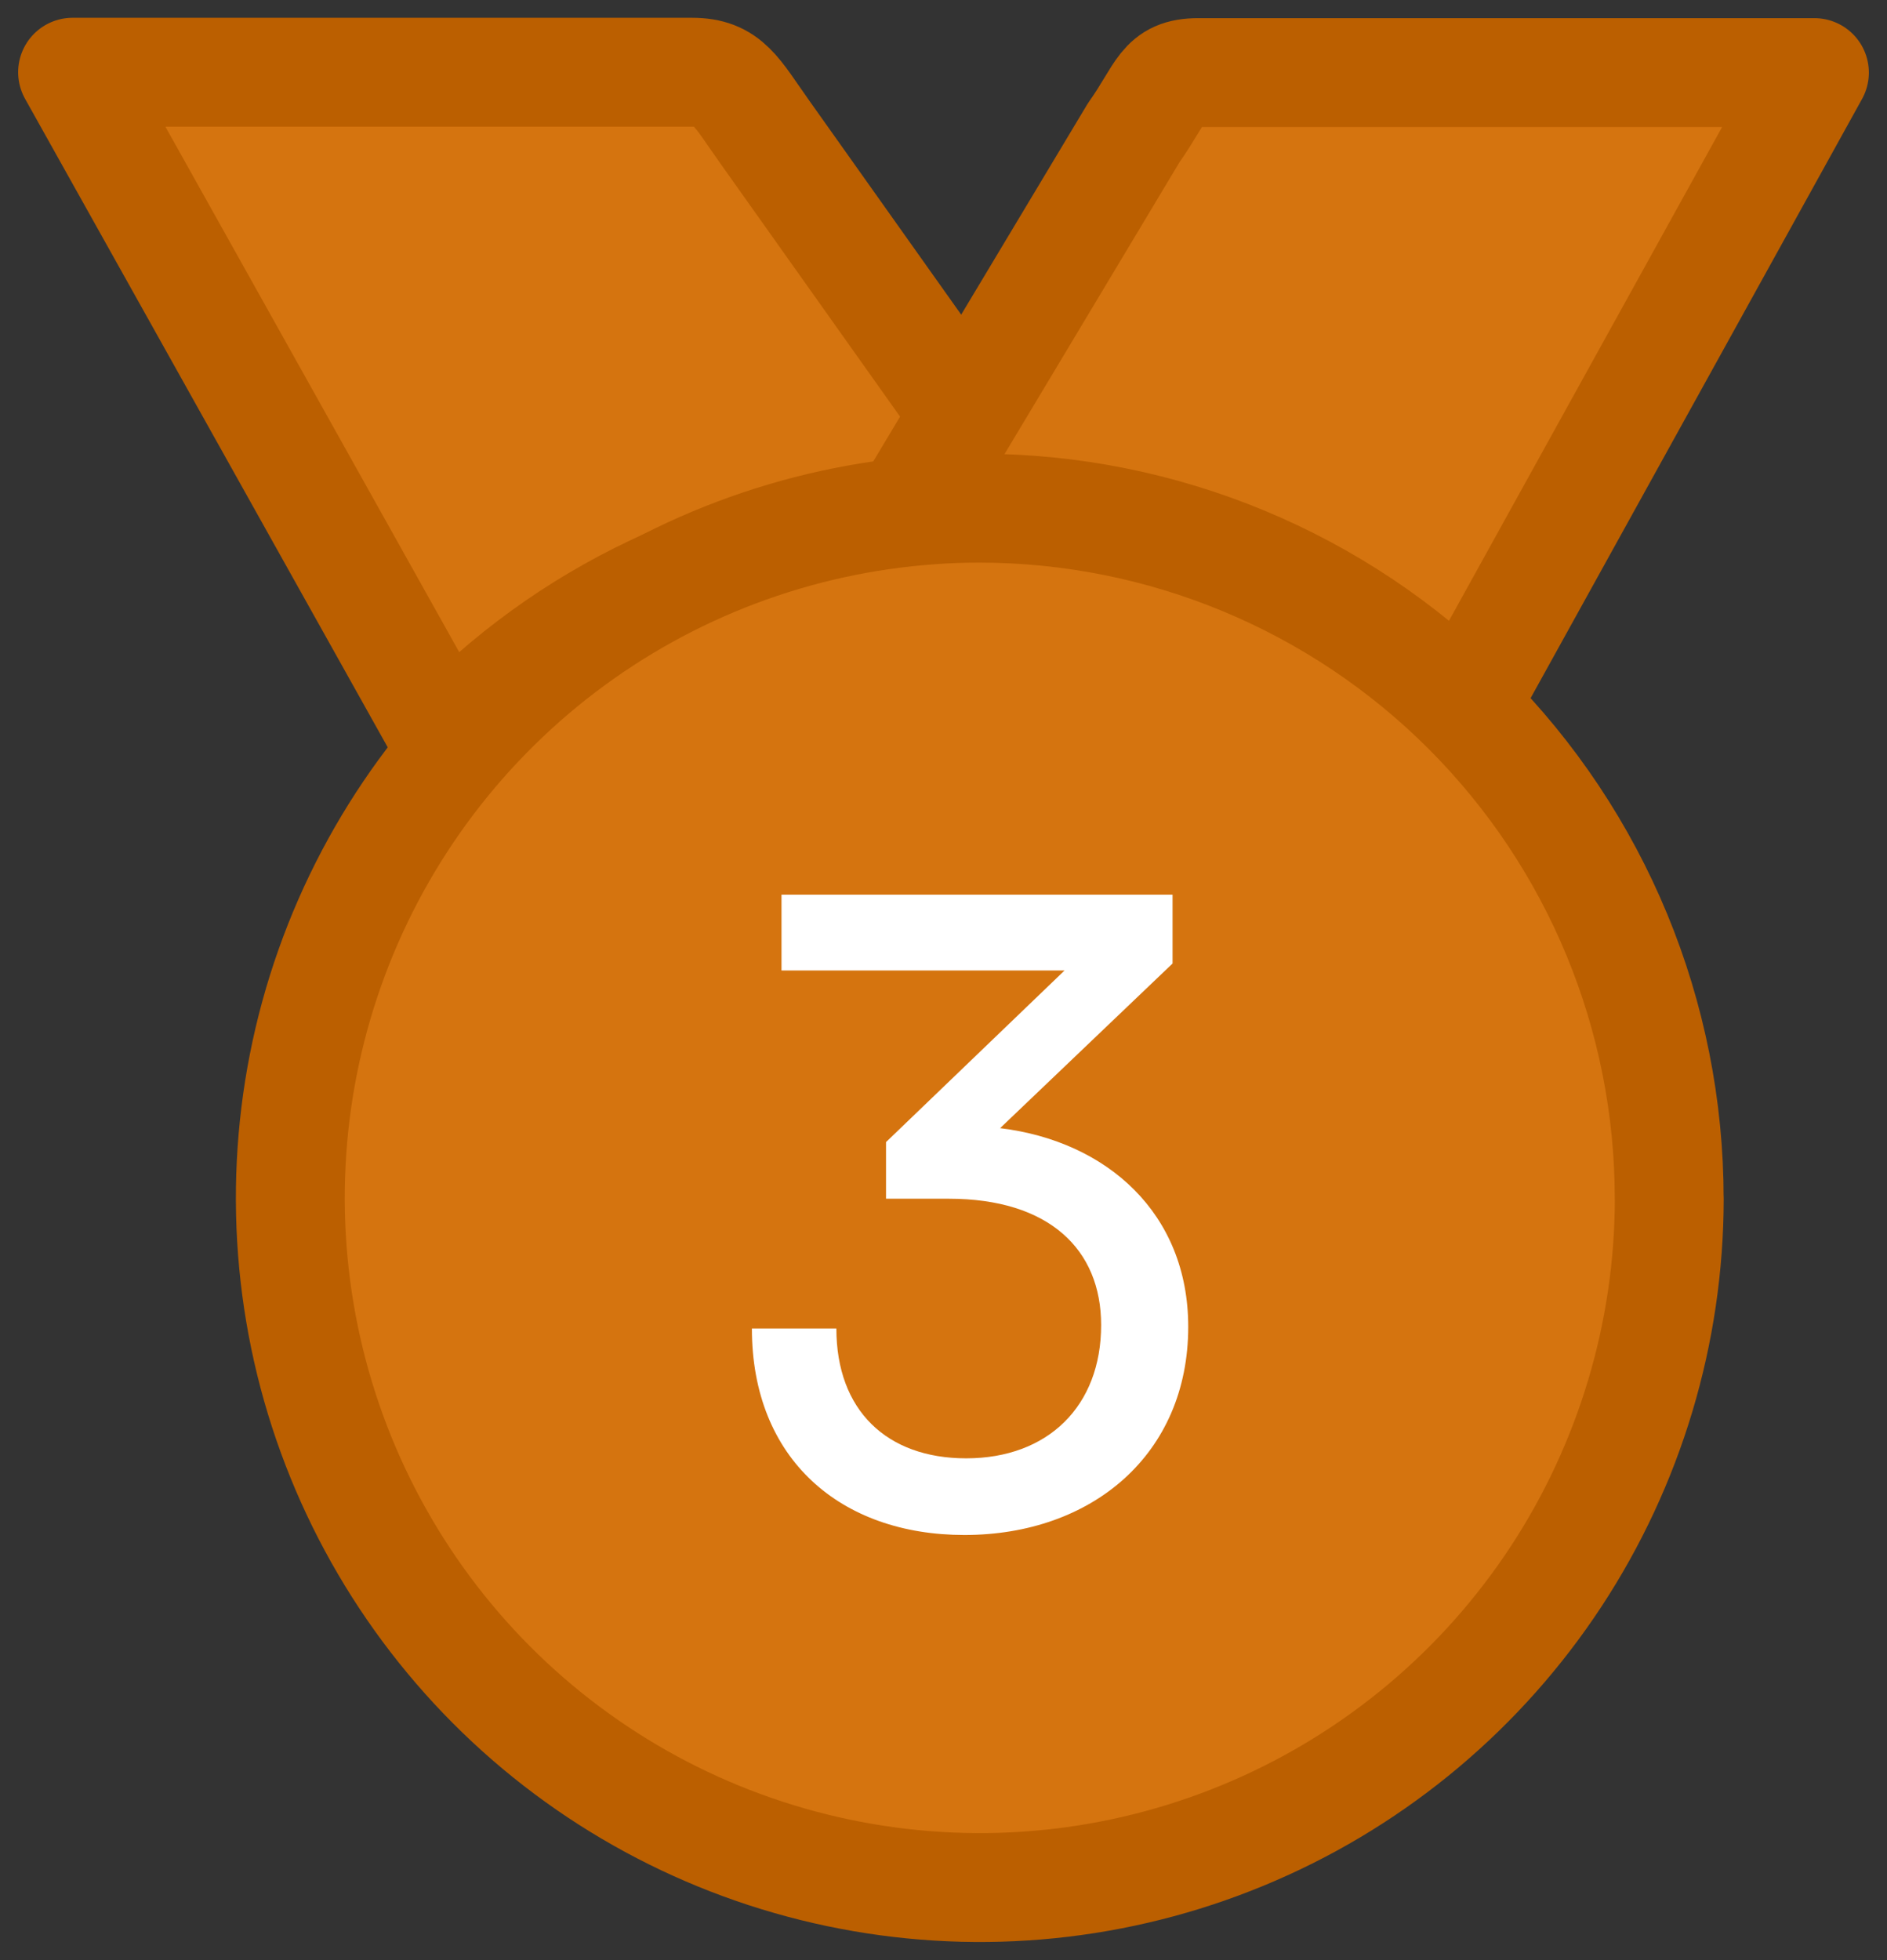<svg width="26" height="27" viewBox="0 0 26 27" fill="none" xmlns="http://www.w3.org/2000/svg">
<rect x="0" y="0" width="26" height="27" fill="#333333" stroke="none"/>
<path d="M13.32 5.737L12.427 7.228C10.035 7.393 7.793 8.452 6.146 10.195L1 0.995H9.533C10.033 0.995 10.14 1.259 10.541 1.823L13.32 5.737Z" fill="#D5740F" stroke="#BB5F00" stroke-width="1.5" stroke-miterlimit="10" stroke-linejoin="round"/>
<path d="M25 1L19.9 10.217C18.434 8.659 16.485 7.643 14.369 7.333C13.936 7.259 13.498 7.216 13.058 7.204C12.832 7.204 12.606 7.211 12.384 7.228L13.277 5.737L15.621 1.828C16.021 1.264 16.008 1 16.512 1H25Z" fill="#D5740F" stroke="#BB5F00" stroke-width="1.5" stroke-miterlimit="10" stroke-linejoin="round"/>
<path d="M23 16.512C22.998 18.362 22.455 20.171 21.44 21.717C20.424 23.263 18.979 24.479 17.282 25.215C15.585 25.952 13.71 26.177 11.887 25.862C10.064 25.548 8.372 24.709 7.019 23.447C5.667 22.185 4.712 20.555 4.272 18.759C3.833 16.962 3.927 15.075 4.544 13.332C5.161 11.588 6.274 10.062 7.746 8.941C9.218 7.821 10.985 7.154 12.83 7.024C13.051 7.007 13.274 7 13.499 7C16.02 7.002 18.437 8.006 20.218 9.789C22 11.573 23 13.991 22.999 16.512H23Z" fill="#D5740F" stroke="#BB5F00" stroke-width="1.5" stroke-linejoin="round"/>
<path d="M13.072 16.512H12.208V15.732L14.668 13.368H10.768V12.324H16.156V13.272L13.78 15.54C15.256 15.72 16.372 16.716 16.372 18.276C16.372 20.028 15.052 21.144 13.288 21.144C11.584 21.144 10.36 20.1 10.36 18.3H11.524C11.524 19.428 12.22 20.088 13.312 20.088C14.44 20.088 15.172 19.368 15.172 18.252C15.172 17.208 14.452 16.512 13.072 16.512Z" fill="white"/>
</svg>
